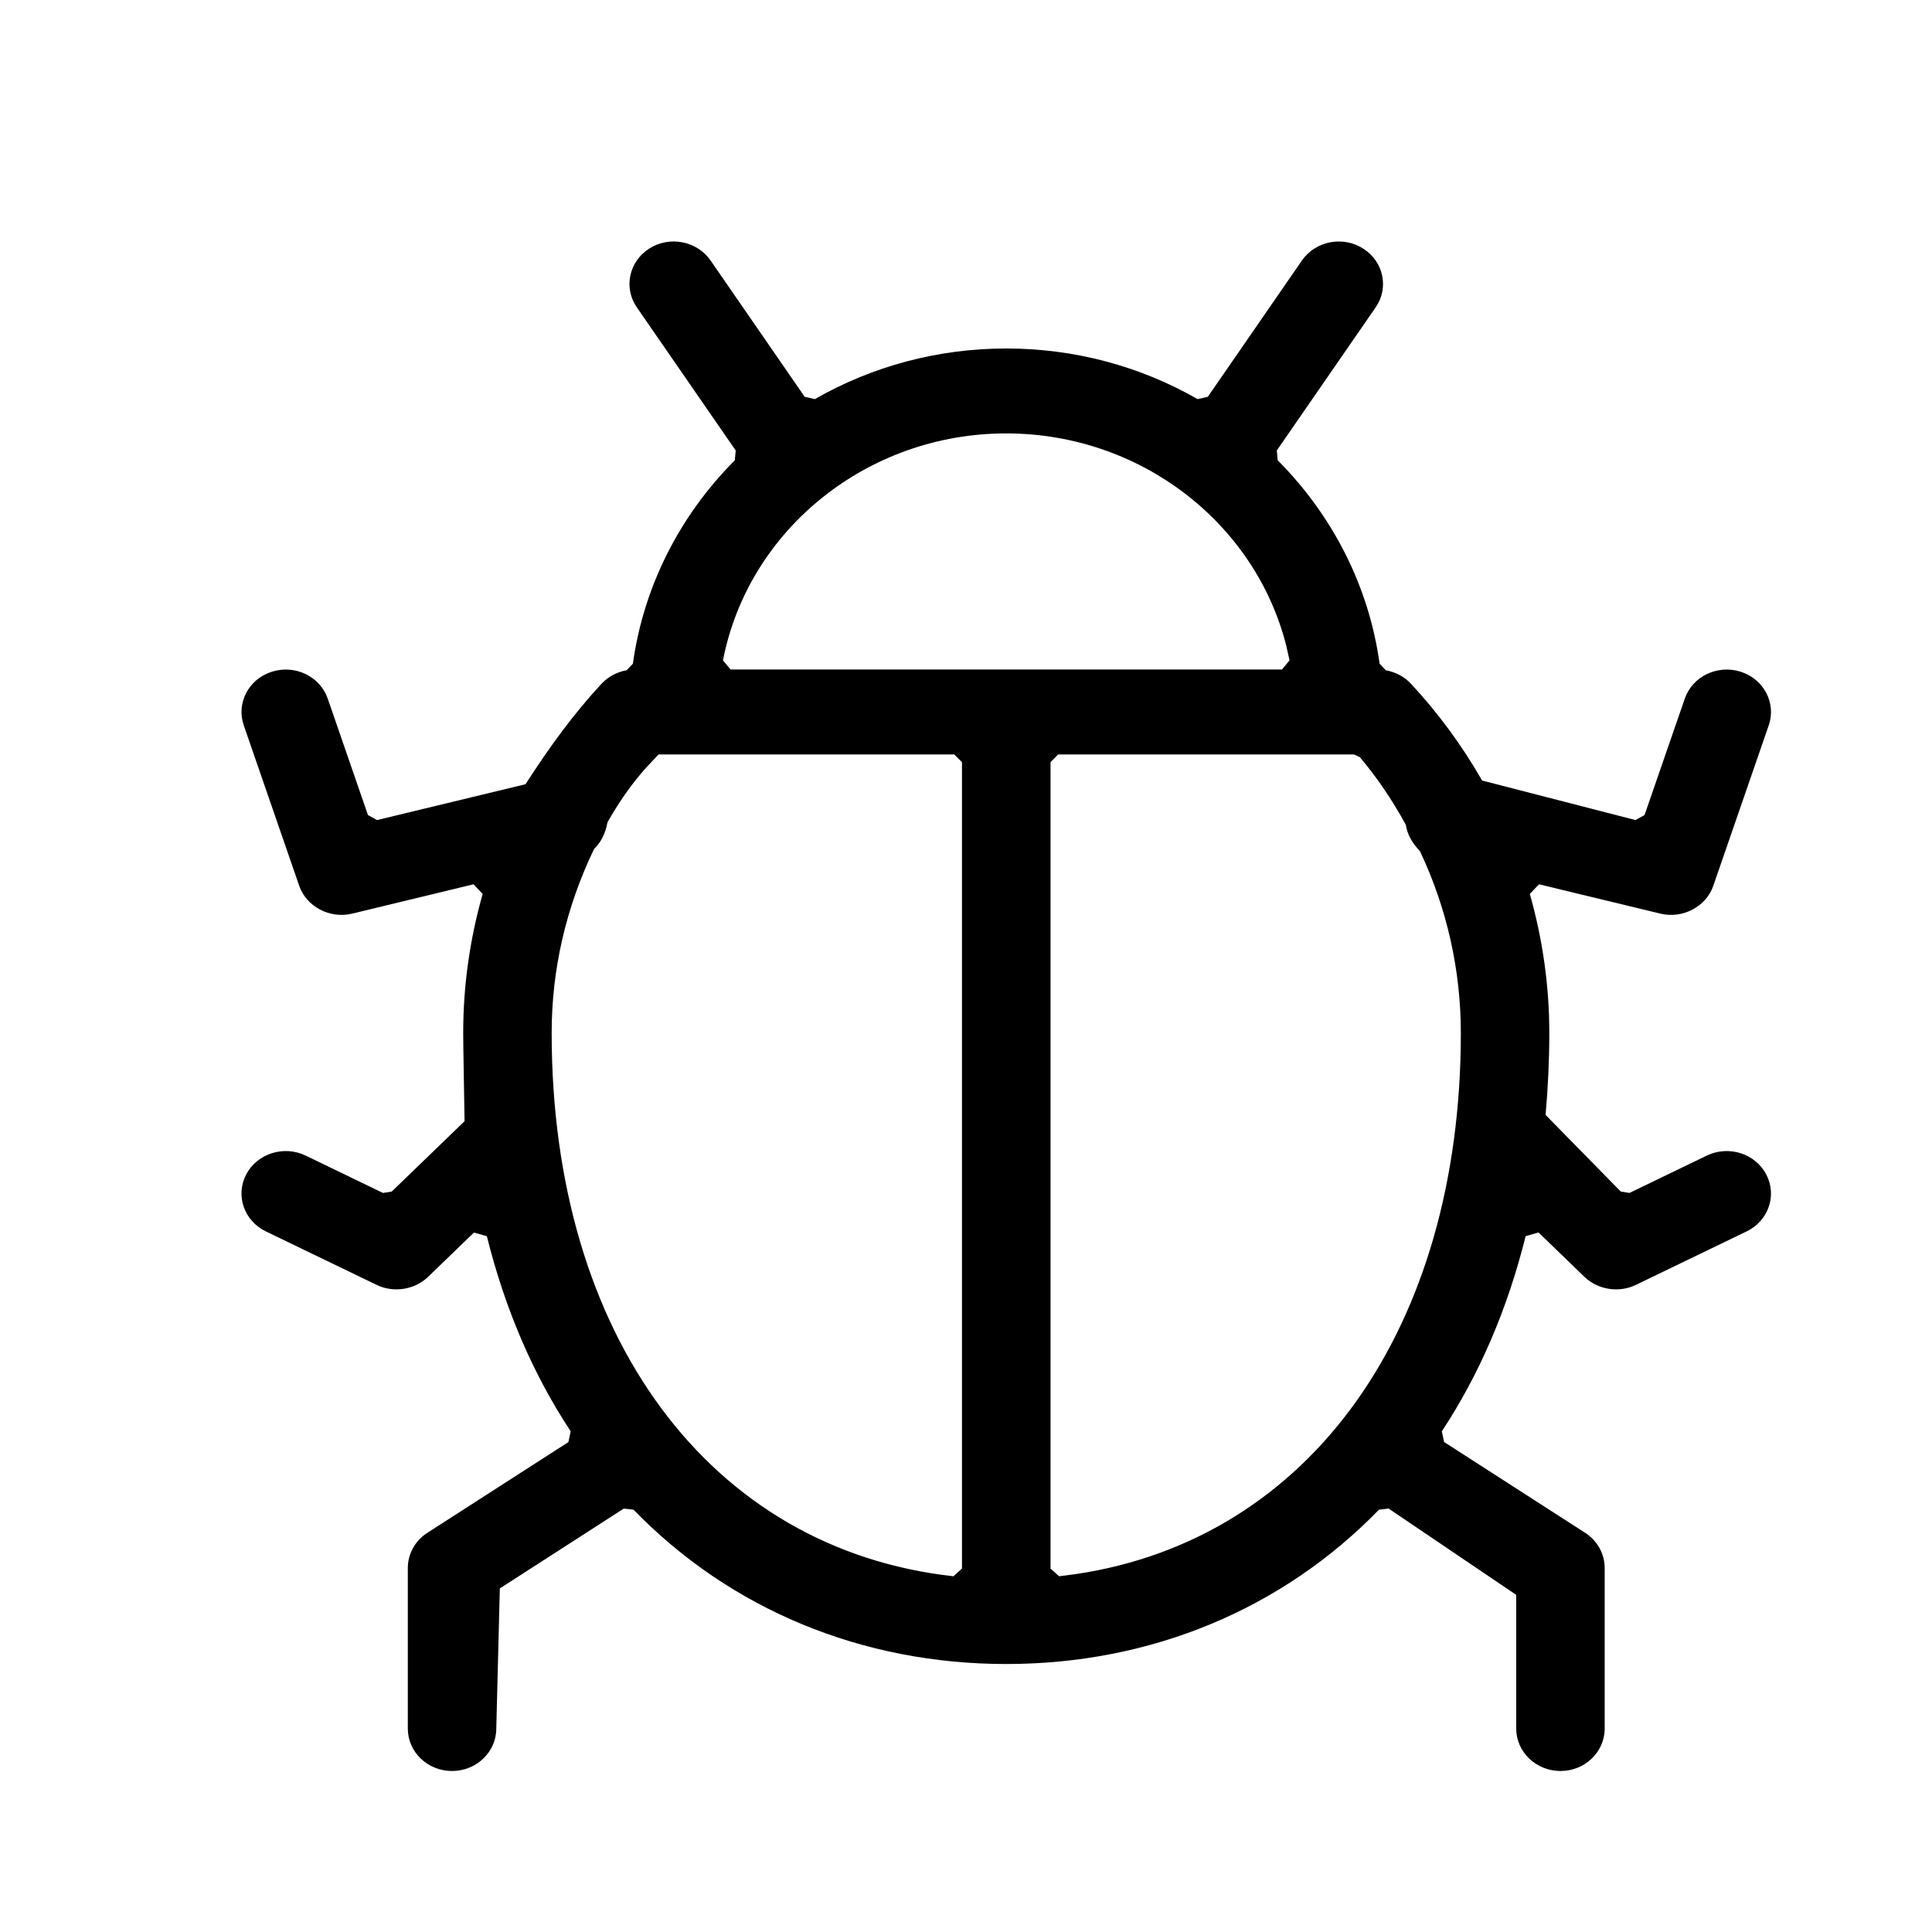 <?xml version="1.0" encoding="UTF-8"?>
<svg width="24px" height="24px" viewBox="0 0 24 24" version="1.1" xmlns="http://www.w3.org/2000/svg" xmlns:xlink="http://www.w3.org/1999/xlink">
    <!-- Generator: Sketch 59.1 (86144) - https://sketch.com -->
    <title>Map-pest</title>
    <desc>Created with Sketch.</desc>
    <g id="Map-pest" stroke="none" stroke-width="1" fill="none" fill-rule="evenodd">
        <path d="M8.063,3.089 C8.316,2.926 8.659,2.993 8.827,3.236 L8.827,3.236 L9.996,4.929 L10.122,4.958 C10.838,4.548 11.653,4.329 12.5,4.329 C13.347,4.329 14.162,4.548 14.877,4.958 L14.877,4.958 L15.004,4.929 L16.173,3.236 C16.341,2.993 16.684,2.926 16.937,3.09 C17.188,3.251 17.256,3.577 17.089,3.818 L17.089,3.818 L15.861,5.596 L15.872,5.718 C16.56,6.409 17.006,7.29 17.138,8.245 L17.138,8.245 L17.216,8.327 C17.337,8.348 17.447,8.407 17.528,8.494 C17.869,8.862 18.165,9.265 18.411,9.696 L18.411,9.696 L20.316,10.187 L20.429,10.125 L20.929,8.679 C21.024,8.402 21.336,8.252 21.625,8.345 C21.912,8.437 22.067,8.735 21.972,9.01 L21.972,9.01 L21.283,11.004 C21.195,11.262 20.903,11.416 20.628,11.35 L20.628,11.35 L19.118,10.985 L19.004,11.105 C19.164,11.668 19.246,12.248 19.246,12.832 C19.246,13.167 19.23,13.505 19.2,13.85 L19.2,13.85 L20.134,14.802 L20.242,14.819 L21.203,14.355 C21.476,14.224 21.807,14.33 21.942,14.592 C22.077,14.851 21.968,15.166 21.697,15.297 L21.697,15.297 L20.32,15.962 C20.111,16.063 19.849,16.022 19.684,15.863 L19.684,15.863 L19.112,15.31 L18.952,15.356 C18.728,16.257 18.379,17.071 17.911,17.78 L17.911,17.78 L17.939,17.913 L19.691,19.041 C19.843,19.139 19.934,19.303 19.934,19.479 L19.934,19.479 L19.934,21.473 C19.934,21.763 19.689,22 19.385,22 C19.081,22 18.835,21.763 18.835,21.473 L18.835,21.473 L18.835,19.812 L17.25,18.74 L17.13,18.754 C15.926,19.993 14.292,20.671 12.5,20.671 C10.708,20.671 9.073,19.993 7.87,18.754 L7.87,18.754 L7.749,18.74 L6.209,19.732 L6.165,21.473 C6.165,21.763 5.919,22 5.615,22 C5.311,22 5.066,21.763 5.066,21.473 L5.066,21.473 L5.066,19.479 C5.066,19.303 5.157,19.139 5.309,19.041 L5.309,19.041 L7.061,17.914 L7.089,17.78 C6.621,17.071 6.272,16.257 6.048,15.357 L6.048,15.357 L5.888,15.311 L5.316,15.863 C5.151,16.022 4.889,16.063 4.68,15.962 L4.68,15.962 L3.303,15.297 C3.032,15.167 2.923,14.851 3.057,14.592 C3.193,14.33 3.524,14.224 3.797,14.355 L3.797,14.355 L4.757,14.819 L4.866,14.802 L5.771,13.928 L5.756,13.036 L5.754,12.832 C5.754,12.248 5.836,11.667 5.996,11.105 L5.996,11.105 L5.882,10.985 L4.372,11.35 C4.097,11.416 3.806,11.262 3.717,11.004 L3.717,11.004 L3.028,9.01 C2.933,8.735 3.087,8.437 3.375,8.345 C3.664,8.252 3.976,8.402 4.071,8.678 L4.071,8.678 L4.571,10.125 L4.684,10.187 L6.528,9.742 C6.835,9.265 7.131,8.862 7.472,8.494 C7.553,8.407 7.663,8.348 7.784,8.326 L7.784,8.326 L7.862,8.245 C7.994,7.29 8.44,6.408 9.128,5.718 L9.128,5.718 L9.139,5.596 L7.911,3.818 C7.744,3.577 7.812,3.251 8.063,3.089 Z M16.819,9.372 L13.145,9.372 L13.05,9.468 L13.05,19.485 L13.156,19.581 L13.37,19.553 C16.275,19.119 18.147,16.507 18.147,12.832 C18.147,12.051 17.974,11.282 17.64,10.575 C17.536,10.465 17.481,10.36 17.464,10.247 C17.29,9.927 17.103,9.657 16.893,9.406 L16.893,9.406 L16.819,9.372 Z M11.854,9.372 L8.181,9.372 L8.021,9.542 C7.823,9.766 7.677,9.985 7.547,10.214 C7.519,10.36 7.464,10.465 7.38,10.546 C7.026,11.282 6.853,12.051 6.853,12.832 C6.853,16.596 8.817,19.246 11.844,19.581 L11.844,19.581 L11.95,19.485 L11.95,9.468 L11.854,9.372 Z M12.5,5.384 C10.773,5.384 9.297,6.579 8.981,8.203 L8.981,8.203 L9.075,8.317 L15.925,8.317 L16.019,8.203 L15.979,8.024 C15.593,6.493 14.163,5.384 12.5,5.384 Z" id="Combined-Shape" fill="#000000"></path>
    </g>
</svg>